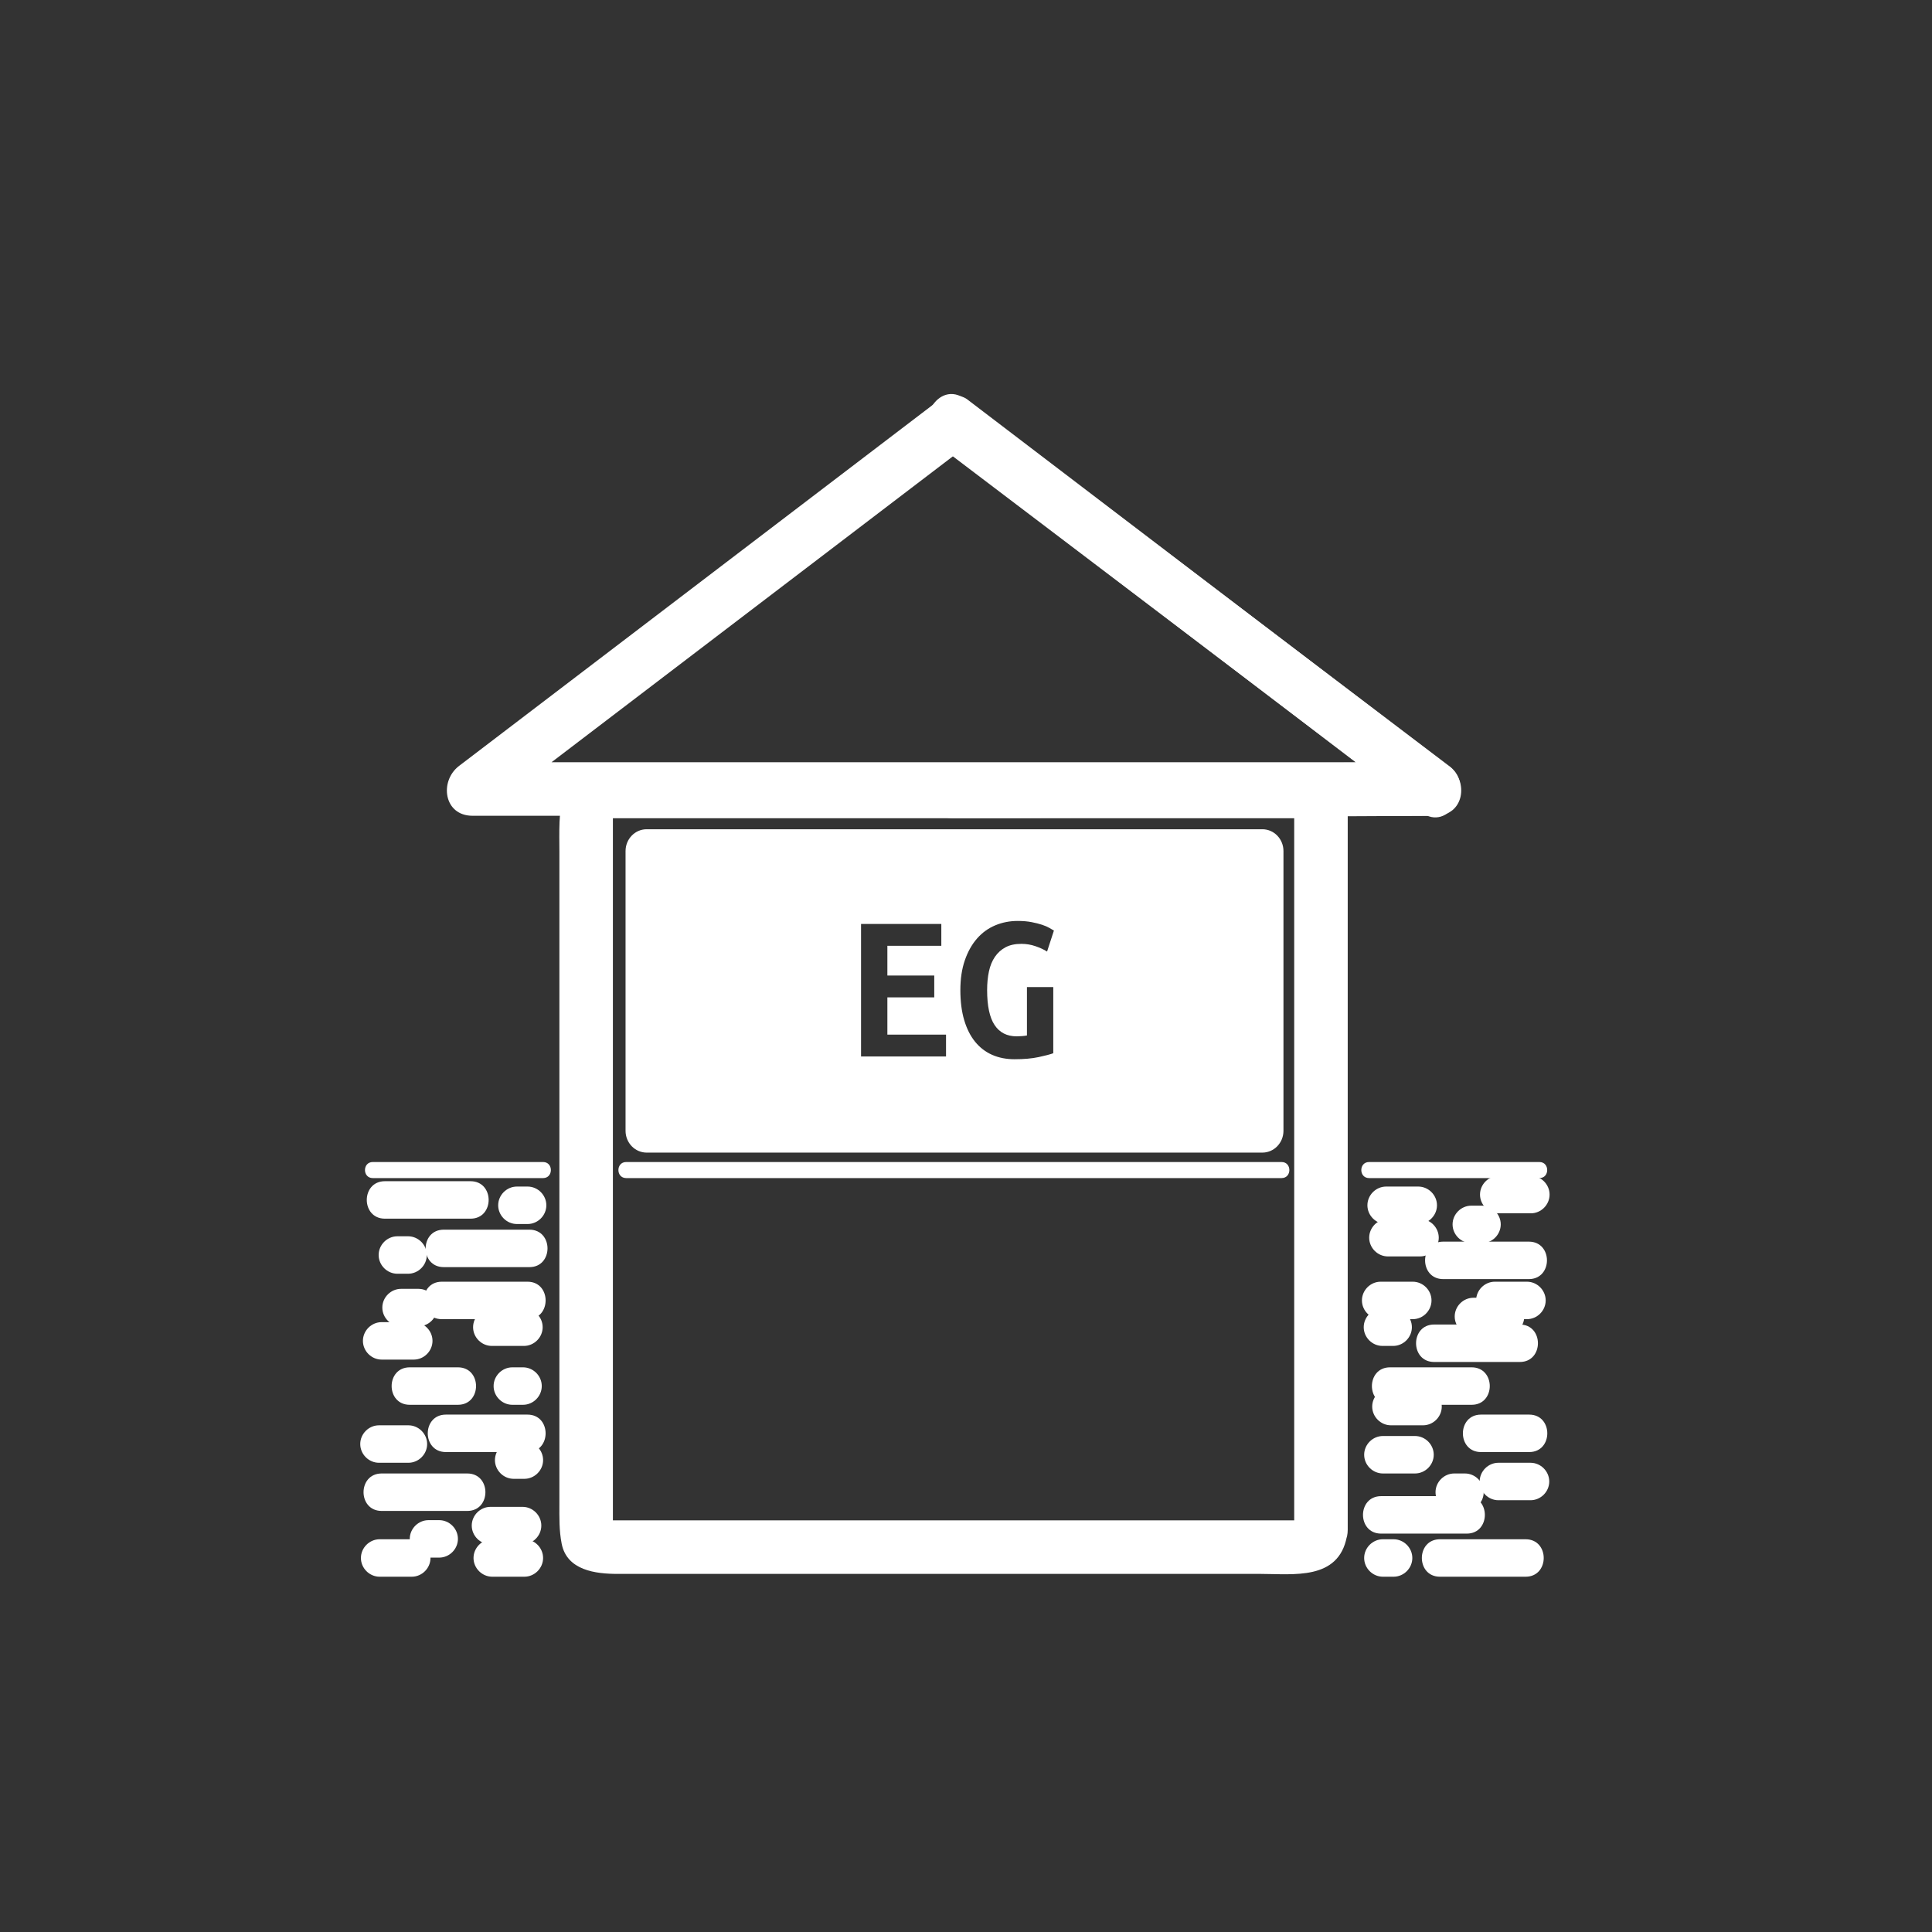 <?xml version="1.0" encoding="iso-8859-1"?>
<!-- Generator: Adobe Illustrator 16.0.0, SVG Export Plug-In . SVG Version: 6.00 Build 0)  -->
<!DOCTYPE svg PUBLIC "-//W3C//DTD SVG 1.1 Tiny//EN" "http://www.w3.org/Graphics/SVG/1.1/DTD/svg11-tiny.dtd">
<svg version="1.1" baseProfile="tiny" id="control_x5F_building_x5F_2_x5F_s_x5F_eg"
	 xmlns="http://www.w3.org/2000/svg" xmlns:xlink="http://www.w3.org/1999/xlink" x="0px" y="0px" width="361px" height="361px"
	 viewBox="0 0 361 361" xml:space="preserve">
<rect x="0" y="0" width="361" height="361" fill="#333333" stroke="none"/>
<g>
	<path fill="#FFFFFF" d="M175.378,83.242c30.109,22.835,60.218,45.67,90.327,68.505c0.841-3.106,1.682-6.211,2.523-9.317
		c-30.036,0.154-60.073,0.309-90.109,0.463c-6.447,0.033-6.45,10.033,0,10c30.036-0.154,60.073-0.309,90.109-0.463
		c5.392-0.028,6.267-6.478,2.523-9.317c-30.109-22.835-60.218-45.67-90.327-68.505C175.284,70.708,170.311,79.398,175.378,83.242
		L175.378,83.242z"/>
	<path fill="#FFFFFF" d="M270.588,143.112c-29.96-22.835-59.921-45.67-89.881-68.505c-1.253-0.956-3.793-0.956-5.047,0
		c-29.96,22.835-59.921,45.67-89.881,68.505c-3.717,2.833-2.888,9.317,2.523,9.317c49.926,0,99.853,0,149.779,0
		c9.995,0,19.989,0,29.983,0c6.449,0,6.449-10,0-10c-49.926,0-99.853,0-149.779,0c-9.995,0-19.989,0-29.983,0
		c0.841,3.106,1.683,6.211,2.523,9.317c29.96-22.835,59.921-45.67,89.881-68.505c-1.682,0-3.365,0-5.047,0
		c29.96,22.835,59.921,45.67,89.881,68.505C270.673,155.658,275.645,146.966,270.588,143.112z"/>
</g>
<g>
	<path fill="#FFFFFF" d="M242.005,284.518c0.119-0.612,2.896-0.431,0.289-0.431c-1.465,0-2.931,0-4.396,0
		c-5.081,0-10.162,0-15.243,0c-15.326,0-30.651,0-45.977,0c-15.068,0-30.137,0-45.206,0c-4.76,0-9.52,0-14.279,0
		c-1.186,0-2.373,0-3.559,0c-2.266,0,0.889,0.447,0.889,1.605c0-23.23,0-46.46,0-69.69c0-15.037,0-30.074,0-45.111
		c0-4.852,0-9.703,0-14.554c0-1.282,0-2.564,0-3.847c0-2.691,0.264,0.404-1.827,0.404c22.99,0,45.98,0,68.97,0
		c14.88,0,29.76,0,44.64,0c4.537,0,9.074,0,13.611,0c1.049,0,2.098,0,3.146,0c1.829,0-1.236-2.634-1.236-1.414
		c0,44.79,0,89.579,0,134.368c0,6.449,10,6.449,10,0c0-44.875,0-89.751,0-134.627c0-10.524-13.427-8.327-20.264-8.327
		c-13.989,0-27.978,0-41.966,0c-25.321,0-50.642,0-75.962,0c-9.931,0-9.111,9.228-9.111,16.197c0,12.773,0,25.546,0,38.318
		c0,27.881,0,55.762,0,83.643c0,2.542-0.064,4.883,0.425,7.386c0.978,5.008,6.364,5.65,10.467,5.65c10.801,0,21.602,0,32.402,0
		c29.229,0,58.458,0,87.686,0c6.195,0,14.552,1.25,16.145-6.911C252.877,280.877,243.24,278.192,242.005,284.518z"/>
</g>
<g>
	<line fill="#FFFFFF" x1="117.002" y1="218.628" x2="239.472" y2="218.628"/>
	<g>
		<path fill="#FFFFFF" d="M117.002,220.128c40.823,0,81.646,0,122.47,0c1.935,0,1.935-3,0-3c-40.823,0-81.646,0-122.47,0
			C115.068,217.128,115.068,220.128,117.002,220.128L117.002,220.128z"/>
	</g>
</g>
<g id="DG_23_" display="none">
	<path display="inline" fill="#FFFFFF" d="M171.269,116.4c-0.4-0.773-0.947-1.394-1.64-1.86c-0.694-0.466-1.587-0.7-2.68-0.7
		c-0.214,0-0.454,0.007-0.72,0.02c-0.267,0.015-0.507,0.047-0.72,0.101v16.641c0.133,0.027,0.28,0.041,0.44,0.041
		c0.16,0,0.306,0,0.44,0c1.12,0,2.06-0.214,2.82-0.641c0.761-0.426,1.374-1.013,1.84-1.76s0.8-1.633,1-2.66
		c0.2-1.026,0.3-2.154,0.3-3.38c0-1.066-0.08-2.106-0.24-3.12C171.95,118.067,171.669,117.174,171.269,116.4z"/>
	<path display="inline" fill="#FFFFFF" d="M238.995,133.608L180.54,89.57c-1.347-1.015-3.202-1.015-4.549,0l-58.455,44.038
		c-1.298,0.978-1.826,2.677-1.311,4.218c0.516,1.542,1.959,2.581,3.585,2.581h116.91c1.625,0,3.069-1.04,3.585-2.581
		C240.821,136.285,240.293,134.586,238.995,133.608z M176.49,128.061c-0.574,1.614-1.367,2.927-2.38,3.94
		c-1.014,1.014-2.221,1.754-3.62,2.22c-1.4,0.466-2.94,0.7-4.621,0.7c-0.88,0-1.74-0.047-2.581-0.14
		c-0.84-0.094-1.74-0.247-2.7-0.46V110.16c1.12-0.24,2.173-0.4,3.16-0.48c0.986-0.08,1.907-0.12,2.761-0.12
		c1.626,0,3.113,0.24,4.46,0.72s2.487,1.233,3.42,2.26c0.933,1.027,1.66,2.334,2.18,3.92c0.52,1.587,0.78,3.5,0.78,5.741
		C177.35,124.495,177.063,126.448,176.49,128.061z M185.911,128.741c0.933,1.4,2.306,2.101,4.12,2.101
		c0.293,0,0.613-0.014,0.96-0.041c0.347-0.026,0.667-0.066,0.96-0.12v-9.041h4.92v12.361c-0.587,0.214-1.5,0.454-2.74,0.72
		c-1.24,0.266-2.74,0.4-4.5,0.4c-1.547,0-2.941-0.274-4.181-0.82c-1.24-0.546-2.3-1.36-3.181-2.44c-0.88-1.08-1.56-2.426-2.041-4.04
		c-0.479-1.614-0.719-3.486-0.719-5.621c0-2.106,0.279-3.967,0.84-5.581c0.56-1.614,1.32-2.966,2.28-4.06s2.093-1.914,3.4-2.46
		c1.306-0.546,2.706-0.82,4.2-0.82c0.96,0,1.82,0.074,2.58,0.22c0.76,0.147,1.42,0.314,1.98,0.5c0.561,0.187,1.02,0.387,1.38,0.6
		c0.36,0.214,0.633,0.374,0.82,0.48l-1.28,3.92c-0.586-0.373-1.307-0.706-2.16-1c-0.854-0.293-1.734-0.44-2.641-0.44
		c-1.174,0-2.16,0.214-2.96,0.64c-0.8,0.427-1.46,1.02-1.98,1.78s-0.894,1.667-1.121,2.721c-0.227,1.053-0.339,2.22-0.339,3.5
		C184.511,125.161,184.977,127.341,185.911,128.741z"/>
</g>
<path id="EG_28_" fill="#FFFFFF" d="M235.874,154.946H120.832c-2.179,0-3.945,1.825-3.945,4.076v52.27
	c0,2.25,1.766,4.076,3.945,4.076h115.042c2.179,0,3.945-1.825,3.945-4.076v-52.27C239.819,156.771,238.053,154.946,235.874,154.946z
	 M176.768,197.402h-15.88v-24.76h15v4.08h-10.08v5.56h8.76v4.08h-8.76v6.96h10.96V197.402z M185.848,191.542
	c0.933,1.4,2.306,2.1,4.12,2.1c0.293,0,0.613-0.013,0.96-0.04c0.346-0.026,0.666-0.066,0.96-0.12v-9.04h4.92v12.36
	c-0.587,0.214-1.5,0.454-2.74,0.72c-1.24,0.266-2.74,0.4-4.5,0.4c-1.547,0-2.94-0.274-4.18-0.82c-1.24-0.546-2.3-1.36-3.18-2.44
	c-0.88-1.08-1.56-2.426-2.04-4.04c-0.48-1.613-0.72-3.486-0.72-5.62c0-2.106,0.28-3.966,0.84-5.58c0.56-1.613,1.32-2.966,2.28-4.06
	c0.96-1.093,2.093-1.913,3.4-2.46c1.306-0.546,2.706-0.82,4.2-0.82c0.96,0,1.82,0.074,2.58,0.22c0.76,0.147,1.42,0.314,1.98,0.5
	c0.56,0.187,1.02,0.387,1.38,0.6c0.36,0.214,0.633,0.374,0.82,0.48l-1.28,3.92c-0.586-0.373-1.307-0.706-2.16-1
	c-0.854-0.293-1.734-0.44-2.64-0.44c-1.174,0-2.16,0.214-2.96,0.64c-0.8,0.427-1.46,1.02-1.98,1.78
	c-0.52,0.76-0.894,1.667-1.12,2.72c-0.227,1.054-0.34,2.22-0.34,3.5C184.448,187.962,184.914,190.142,185.848,191.542z"/>
<path id="KG_24_" display="none" fill="#FFFFFF" d="M235.707,221.78H120.665c-2.179,0-3.945,1.825-3.945,4.076v52.27
	c0,2.25,1.766,4.076,3.945,4.076h115.042c2.179,0,3.945-1.825,3.945-4.076v-52.27C239.652,223.605,237.886,221.78,235.707,221.78z
	 M172.171,265.426c-0.294-0.933-0.714-1.94-1.26-3.02c-0.547-1.08-1.154-2.133-1.82-3.16c-0.667-1.026-1.367-1.986-2.1-2.88
	c-0.733-0.893-1.434-1.646-2.1-2.26v11.32h-4.92v-24.76h4.92v10.28c0.586-0.746,1.2-1.573,1.84-2.48
	c0.64-0.906,1.246-1.813,1.82-2.72c0.573-0.906,1.1-1.8,1.58-2.68c0.48-0.88,0.88-1.68,1.2-2.4h5.56
	c-0.374,0.72-0.82,1.54-1.34,2.46c-0.52,0.92-1.114,1.88-1.78,2.88c-0.667,1-1.38,2.02-2.14,3.06c-0.76,1.04-1.554,2.04-2.38,3
	c0.826,0.8,1.666,1.72,2.52,2.76c0.853,1.04,1.66,2.154,2.42,3.34c0.76,1.187,1.446,2.4,2.06,3.64c0.613,1.24,1.106,2.447,1.48,3.62
	H172.171z M185.651,259.566c0.933,1.4,2.306,2.1,4.12,2.1c0.293,0,0.613-0.013,0.96-0.04c0.346-0.026,0.666-0.066,0.96-0.12v-9.04
	h4.92v12.36c-0.587,0.214-1.5,0.454-2.74,0.72c-1.24,0.266-2.74,0.4-4.5,0.4c-1.547,0-2.94-0.274-4.18-0.82
	c-1.24-0.546-2.3-1.36-3.18-2.44c-0.88-1.08-1.56-2.426-2.04-4.04c-0.48-1.613-0.72-3.486-0.72-5.62c0-2.106,0.28-3.966,0.84-5.58
	c0.56-1.613,1.32-2.966,2.28-4.06c0.96-1.093,2.093-1.913,3.4-2.46c1.306-0.546,2.706-0.82,4.2-0.82c0.96,0,1.82,0.074,2.58,0.22
	c0.76,0.147,1.42,0.314,1.98,0.5c0.56,0.187,1.02,0.387,1.38,0.6c0.36,0.214,0.633,0.374,0.82,0.48l-1.28,3.92
	c-0.586-0.373-1.307-0.706-2.16-1c-0.854-0.293-1.734-0.44-2.64-0.44c-1.174,0-2.16,0.214-2.96,0.64c-0.8,0.427-1.46,1.02-1.98,1.78
	c-0.52,0.76-0.894,1.667-1.12,2.72c-0.227,1.054-0.34,2.22-0.34,3.5C184.251,255.986,184.717,258.166,185.651,259.566z"/>
<g>
	<g>
		<path fill="#FFFFFF" d="M255.815,220.128c10.611,0,21.222,0,31.833,0c1.935,0,1.935-3,0-3c-10.611,0-21.222,0-31.833,0
			C253.881,217.128,253.881,220.128,255.815,220.128L255.815,220.128z"/>
	</g>
	<g>
		<path fill="#FFFFFF" d="M276.732,271.323c3,0,6,0,9,0c4.514,0,4.514-7,0-7c-3,0-6,0-9,0
			C272.218,264.323,272.218,271.323,276.732,271.323L276.732,271.323z"/>
	</g>
	<g>
		<path fill="#FFFFFF" d="M258.065,286.56c5.333,0,10.667,0,16,0c4.514,0,4.514-7,0-7c-5.333,0-10.667,0-16,0
			C253.551,279.56,253.551,286.56,258.065,286.56L258.065,286.56z"/>
	</g>
	<g>
		<path fill="#FFFFFF" d="M258.399,275.323c2,0,4,0,6,0c1.908,0,3.5-1.592,3.5-3.5s-1.592-3.5-3.5-3.5c-2,0-4,0-6,0
			c-1.908,0-3.5,1.592-3.5,3.5S256.491,275.323,258.399,275.323L258.399,275.323z"/>
	</g>
	<g>
		<path fill="#FFFFFF" d="M271.732,282.323c0.667,0,1.333,0,2,0c1.908,0,3.5-1.592,3.5-3.5s-1.592-3.5-3.5-3.5c-0.667,0-1.333,0-2,0
			c-1.908,0-3.5,1.592-3.5,3.5S269.825,282.323,271.732,282.323L271.732,282.323z"/>
	</g>
	<g>
		<path fill="#FFFFFF" d="M265.899,259.323c-2,0-4,0-6,0c-1.908,0-3.5,1.592-3.5,3.5s1.592,3.5,3.5,3.5c2,0,4,0,6,0
			c1.908,0,3.5-1.592,3.5-3.5S267.807,259.323,265.899,259.323L265.899,259.323z"/>
	</g>
	<g>
		<path fill="#FFFFFF" d="M260.316,244.49c-0.667,0-1.333,0-2,0c-1.908,0-3.5,1.592-3.5,3.5s1.592,3.5,3.5,3.5c0.667,0,1.333,0,2,0
			c1.908,0,3.5-1.592,3.5-3.5S262.224,244.49,260.316,244.49L260.316,244.49z"/>
	</g>
	<g>
		<path fill="#FFFFFF" d="M283.982,247.49c-5.333,0-10.667,0-16,0c-4.514,0-4.514,7,0,7c5.333,0,10.667,0,16,0
			C288.496,254.49,288.496,247.49,283.982,247.49L283.982,247.49z"/>
	</g>
	<g>
		<path fill="#FFFFFF" d="M274.982,255.49c-5.083,0-10.167,0-15.25,0c-4.514,0-4.514,7,0,7c5.083,0,10.167,0,15.25,0
			C279.497,262.49,279.497,255.49,274.982,255.49L274.982,255.49z"/>
	</g>
	<g>
		<path fill="#FFFFFF" d="M281.316,242.49c-2,0-4,0-6,0c-1.908,0-3.5,1.592-3.5,3.5s1.592,3.5,3.5,3.5c2,0,4,0,6,0
			c1.908,0,3.5-1.592,3.5-3.5S283.224,242.49,281.316,242.49L281.316,242.49z"/>
	</g>
	<g>
		<path fill="#FFFFFF" d="M263.982,239.49c-2,0-4,0-6,0c-1.908,0-3.5,1.592-3.5,3.5s1.592,3.5,3.5,3.5c2,0,4,0,6,0
			c1.908,0,3.5-1.592,3.5-3.5S265.89,239.49,263.982,239.49L263.982,239.49z"/>
	</g>
	<g>
		<path fill="#FFFFFF" d="M260.397,287.615c-0.667,0-1.333,0-2,0c-1.908,0-3.5,1.592-3.5,3.5s1.592,3.5,3.5,3.5c0.667,0,1.333,0,2,0
			c1.908,0,3.5-1.592,3.5-3.5S262.305,287.615,260.397,287.615L260.397,287.615z"/>
	</g>
	<g>
		<path fill="#FFFFFF" d="M285.063,287.615c-5.333,0-10.667,0-16,0c-4.514,0-4.514,7,0,7c5.333,0,10.667,0,16,0
			C289.578,294.615,289.578,287.615,285.063,287.615L285.063,287.615z"/>
	</g>
	<g>
		<path fill="#FFFFFF" d="M285.982,273.323c-2,0-4,0-6,0c-1.908,0-3.5,1.592-3.5,3.5s1.592,3.5,3.5,3.5c2,0,4,0,6,0
			c1.908,0,3.5-1.592,3.5-3.5S287.89,273.323,285.982,273.323L285.982,273.323z"/>
	</g>
	<g>
		<path fill="#FFFFFF" d="M285.316,239.49c-2,0-4,0-6,0c-1.908,0-3.5,1.592-3.5,3.5s1.592,3.5,3.5,3.5c2,0,4,0,6,0
			c1.908,0,3.5-1.592,3.5-3.5S287.224,239.49,285.316,239.49L285.316,239.49z"/>
	</g>
</g>
<g>
	<g>
		<path fill="#FFFFFF" d="M95.981,276.323c0.667,0,1.333,0,2,0c1.908,0,3.5-1.592,3.5-3.5s-1.592-3.5-3.5-3.5c-0.667,0-1.333,0-2,0
			c-1.908,0-3.5,1.592-3.5,3.5S94.073,276.323,95.981,276.323L95.981,276.323z"/>
	</g>
	<g>
		<path fill="#FFFFFF" d="M71.315,282.323c5.333,0,10.667,0,16,0c4.514,0,4.514-7,0-7c-5.333,0-10.667,0-16,0
			C66.801,275.323,66.801,282.323,71.315,282.323L71.315,282.323z"/>
	</g>
	<g>
		<path fill="#FFFFFF" d="M83.314,271.323c5.083,0,10.167,0,15.25,0c4.514,0,4.514-7,0-7c-5.083,0-10.167,0-15.25,0
			C78.8,264.323,78.8,271.323,83.314,271.323L83.314,271.323z"/>
	</g>
	<g>
		<path fill="#FFFFFF" d="M70.939,294.615c2,0,4,0,6,0c1.908,0,3.5-1.592,3.5-3.5s-1.592-3.5-3.5-3.5c-2,0-4,0-6,0
			c-1.908,0-3.5,1.592-3.5,3.5S69.032,294.615,70.939,294.615L70.939,294.615z"/>
	</g>
	<g>
		<path fill="#FFFFFF" d="M91.647,288.56c2,0,4,0,6,0c1.908,0,3.5-1.592,3.5-3.5s-1.592-3.5-3.5-3.5c-2,0-4,0-6,0
			c-1.908,0-3.5,1.592-3.5,3.5S89.739,288.56,91.647,288.56L91.647,288.56z"/>
	</g>
	<g>
		<path fill="#FFFFFF" d="M85.565,255.49c-3,0-6,0-9,0c-4.514,0-4.514,7,0,7c3,0,6,0,9,0C90.079,262.49,90.079,255.49,85.565,255.49
			L85.565,255.49z"/>
	</g>
	<g>
		<path fill="#FFFFFF" d="M98.564,239.49c-5.333,0-10.667,0-16,0c-4.514,0-4.514,7,0,7c5.333,0,10.667,0,16,0
			C103.079,246.49,103.079,239.49,98.564,239.49L98.564,239.49z"/>
	</g>
	<g>
		<path fill="#FFFFFF" d="M97.898,244.49c-2,0-4,0-6,0c-1.908,0-3.5,1.592-3.5,3.5s1.592,3.5,3.5,3.5c2,0,4,0,6,0
			c1.908,0,3.5-1.592,3.5-3.5S99.806,244.49,97.898,244.49L97.898,244.49z"/>
	</g>
	<g>
		<path fill="#FFFFFF" d="M78.189,240.824c-1.083,0-2.167,0-3.25,0c-1.908,0-3.5,1.592-3.5,3.5s1.592,3.5,3.5,3.5
			c1.083,0,2.167,0,3.25,0c1.908,0,3.5-1.592,3.5-3.5S80.097,240.824,78.189,240.824L78.189,240.824z"/>
	</g>
	<g>
		<path fill="#FFFFFF" d="M95.731,262.49c0.667,0,1.333,0,2,0c1.908,0,3.5-1.592,3.5-3.5s-1.592-3.5-3.5-3.5c-0.667,0-1.333,0-2,0
			c-1.908,0-3.5,1.592-3.5,3.5S93.824,262.49,95.731,262.49L95.731,262.49z"/>
	</g>
	<g>
		<path fill="#FFFFFF" d="M97.979,287.615c-2,0-4,0-6,0c-1.908,0-3.5,1.592-3.5,3.5s1.592,3.5,3.5,3.5c2,0,4,0,6,0
			c1.908,0,3.5-1.592,3.5-3.5S99.887,287.615,97.979,287.615L97.979,287.615z"/>
	</g>
	<g>
		<path fill="#FFFFFF" d="M82.065,284.045c-0.667,0-1.333,0-2,0c-1.908,0-3.5,1.592-3.5,3.5s1.592,3.5,3.5,3.5c0.667,0,1.333,0,2,0
			c1.908,0,3.5-1.592,3.5-3.5S83.973,284.045,82.065,284.045L82.065,284.045z"/>
	</g>
	<g>
		<path fill="#FFFFFF" d="M69.648,220.128c10.611,0,21.222,0,31.833,0c1.935,0,1.935-3,0-3c-10.611,0-21.222,0-31.833,0
			C67.714,217.128,67.714,220.128,69.648,220.128L69.648,220.128z"/>
	</g>
	<g>
		<path fill="#FFFFFF" d="M77.313,247.045c-2,0-4,0-6,0c-1.908,0-3.5,1.592-3.5,3.5s1.592,3.5,3.5,3.5c2,0,4,0,6,0
			c1.908,0,3.5-1.592,3.5-3.5S79.221,247.045,77.313,247.045L77.313,247.045z"/>
	</g>
	<g>
		<path fill="#FFFFFF" d="M76.313,266.323c-1.833,0-3.667,0-5.5,0c-1.908,0-3.5,1.592-3.5,3.5s1.592,3.5,3.5,3.5
			c1.833,0,3.667,0,5.5,0c1.908,0,3.5-1.592,3.5-3.5S78.221,266.323,76.313,266.323L76.313,266.323z"/>
	</g>
</g>
<g>
	<path fill="#FFFFFF" d="M98.918,229.767c-5.333,0-10.667,0-16,0c-4.514,0-4.514,7,0,7c5.333,0,10.667,0,16,0
		C103.433,236.767,103.433,229.767,98.918,229.767L98.918,229.767z"/>
</g>
<g>
	<path fill="#FFFFFF" d="M76.251,231.003c-0.667,0-1.333,0-2,0c-1.908,0-3.5,1.592-3.5,3.5s1.592,3.5,3.5,3.5c0.667,0,1.333,0,2,0
		c1.908,0,3.5-1.592,3.5-3.5S78.159,231.003,76.251,231.003L76.251,231.003z"/>
</g>
<g>
	<path fill="#FFFFFF" d="M96.586,228.712c0.667,0,1.333,0,2,0c1.908,0,3.5-1.592,3.5-3.5s-1.592-3.5-3.5-3.5c-0.667,0-1.333,0-2,0
		c-1.908,0-3.5,1.592-3.5,3.5S94.678,228.712,96.586,228.712L96.586,228.712z"/>
</g>
<g>
	<path fill="#FFFFFF" d="M71.92,227.712c5.333,0,10.667,0,16,0c4.514,0,4.514-7,0-7c-5.333,0-10.667,0-16,0
		C67.406,220.712,67.406,227.712,71.92,227.712L71.92,227.712z"/>
</g>
<g>
	<path fill="#FFFFFF" d="M285.668,232.003c-5.333,0-10.667,0-16,0c-4.514,0-4.514,7,0,7c5.333,0,10.667,0,16,0
		C290.183,239.003,290.183,232.003,285.668,232.003L285.668,232.003z"/>
</g>
<g>
	<path fill="#FFFFFF" d="M286.044,219.712c-2,0-4,0-6,0c-1.908,0-3.5,1.592-3.5,3.5s1.592,3.5,3.5,3.5c2,0,4,0,6,0
		c1.908,0,3.5-1.592,3.5-3.5S287.952,219.712,286.044,219.712L286.044,219.712z"/>
</g>
<g>
	<path fill="#FFFFFF" d="M265.336,227.767c-2,0-4,0-6,0c-1.908,0-3.5,1.592-3.5,3.5s1.592,3.5,3.5,3.5c2,0,4,0,6,0
		c1.908,0,3.5-1.592,3.5-3.5S267.244,227.767,265.336,227.767L265.336,227.767z"/>
</g>
<g>
	<path fill="#FFFFFF" d="M259.004,228.712c2,0,4,0,6,0c1.908,0,3.5-1.592,3.5-3.5s-1.592-3.5-3.5-3.5c-2,0-4,0-6,0
		c-1.908,0-3.5,1.592-3.5,3.5S257.096,228.712,259.004,228.712L259.004,228.712z"/>
</g>
<g>
	<path fill="#FFFFFF" d="M274.918,232.282c0.667,0,1.333,0,2,0c1.908,0,3.5-1.592,3.5-3.5s-1.592-3.5-3.5-3.5c-0.667,0-1.333,0-2,0
		c-1.908,0-3.5,1.592-3.5,3.5S273.011,232.282,274.918,232.282L274.918,232.282z"/>
</g>
</svg>
